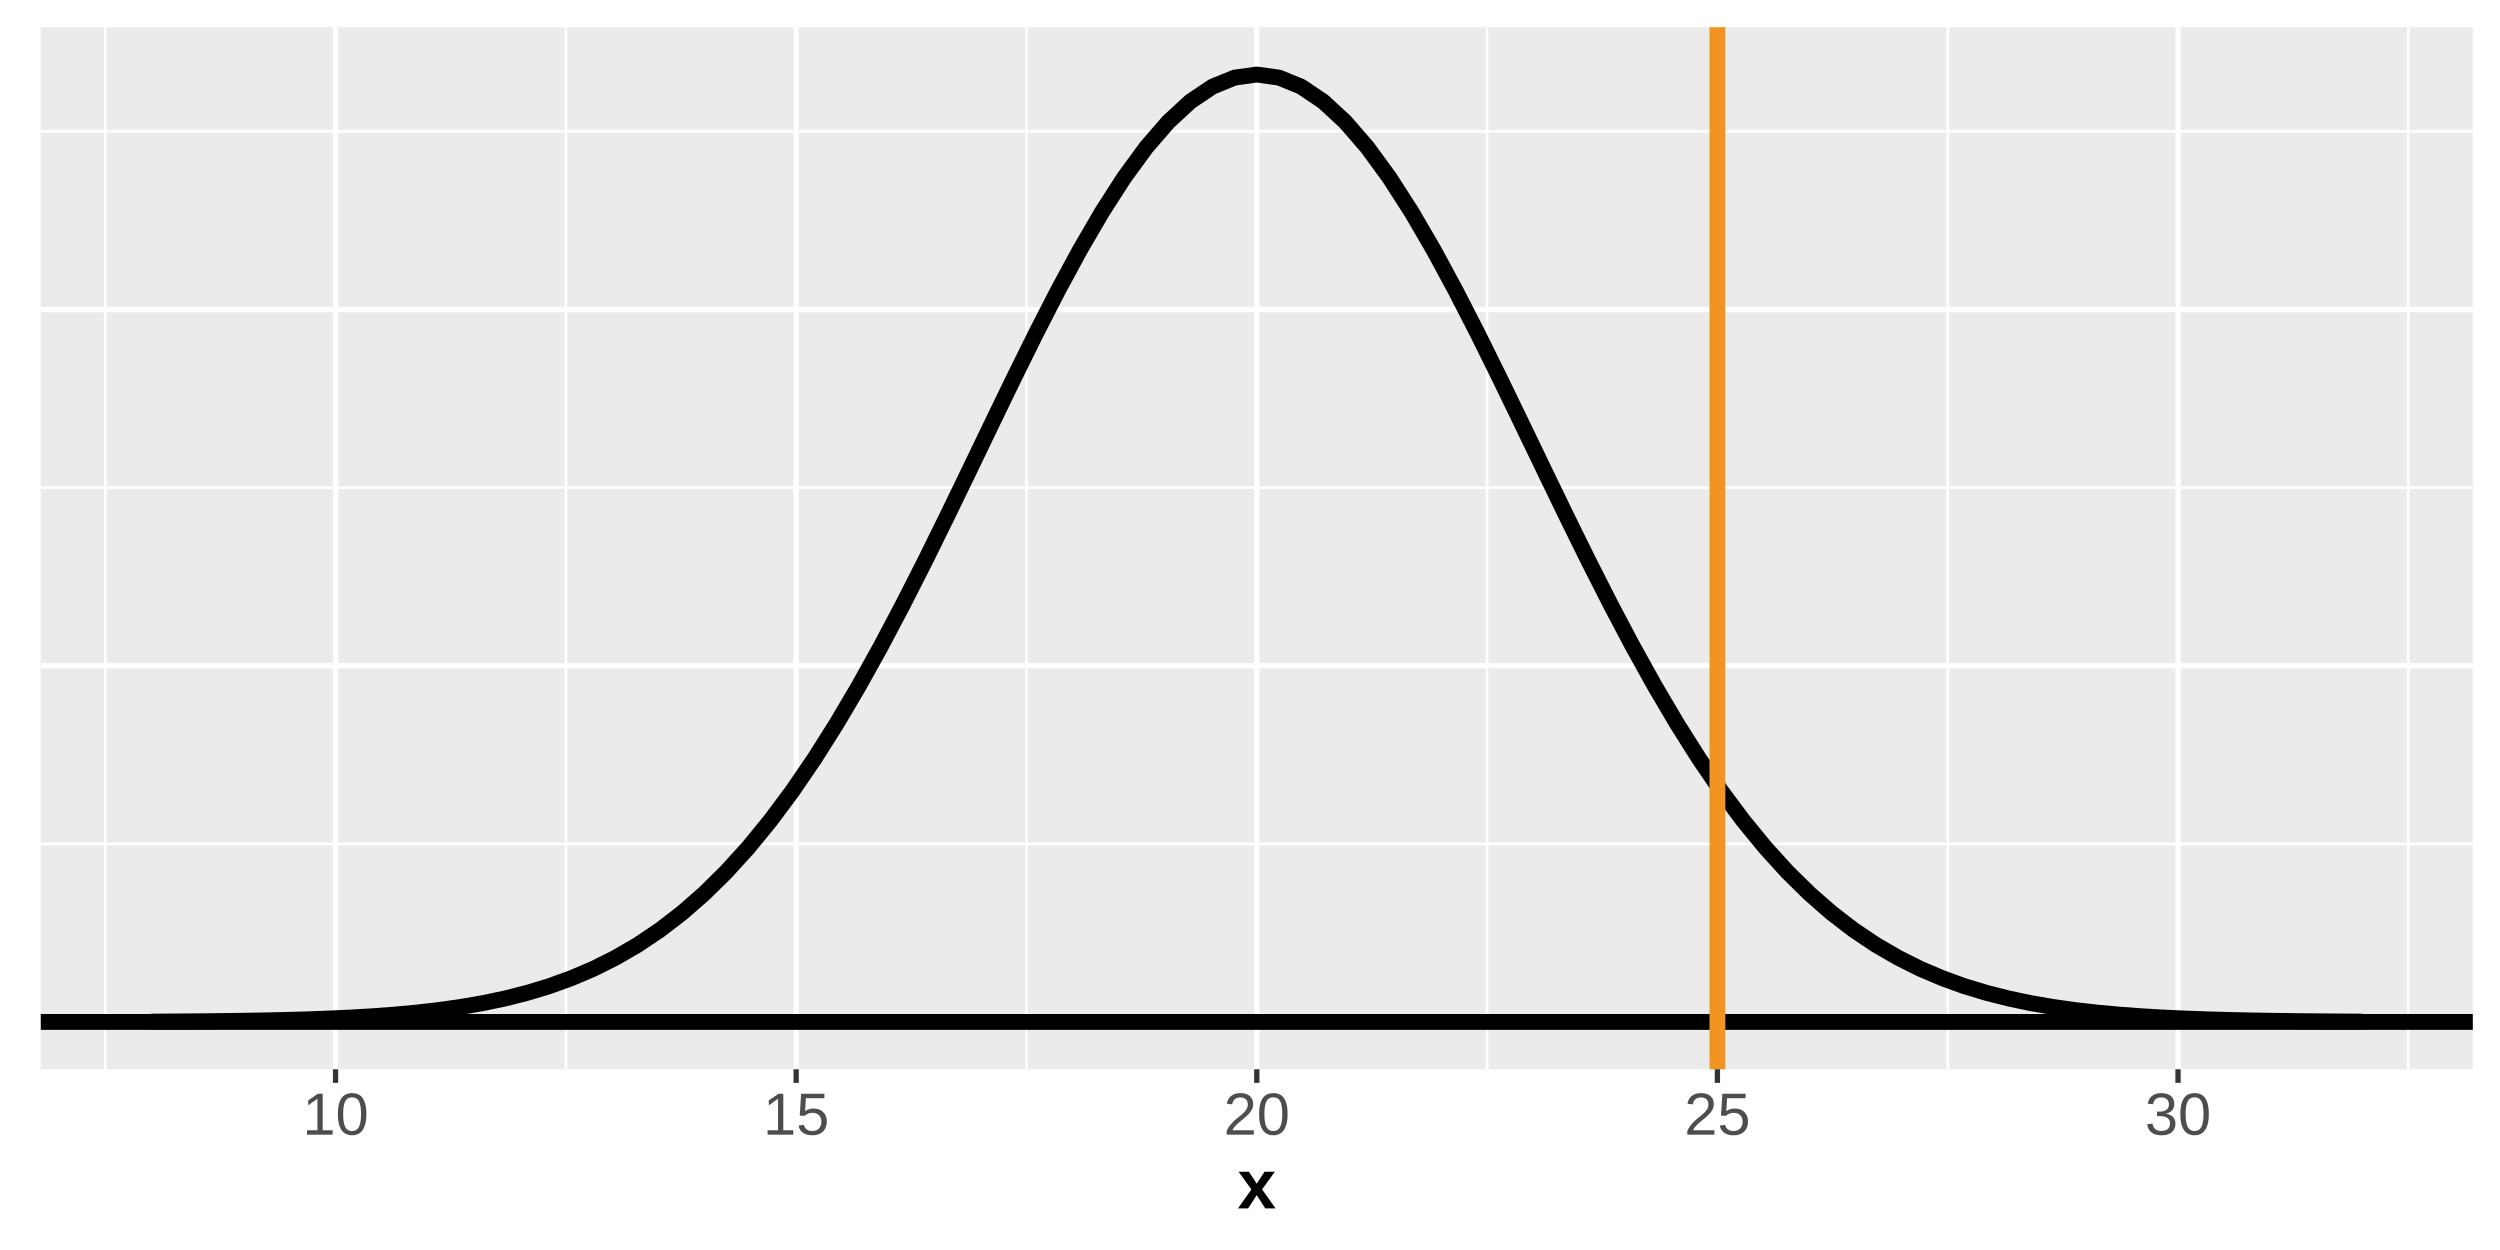 <?xml version="1.0" encoding="UTF-8"?>
<svg xmlns="http://www.w3.org/2000/svg" xmlns:xlink="http://www.w3.org/1999/xlink" width="504pt" height="252pt" viewBox="0 0 504 252" version="1.1">
<defs>
<clipPath id="clip1">
  <path d="M 8.219 5.48 L 498.52 5.48 L 498.52 215.566 L 8.219 215.566 Z M 8.219 5.48 "/>
</clipPath>
<clipPath id="clip2">
  <path d="M 8.219 169 L 498.52 169 L 498.52 171 L 8.219 171 Z M 8.219 169 "/>
</clipPath>
<clipPath id="clip3">
  <path d="M 8.219 98 L 498.52 98 L 498.52 99 L 8.219 99 Z M 8.219 98 "/>
</clipPath>
<clipPath id="clip4">
  <path d="M 8.219 26 L 498.52 26 L 498.52 27 L 8.219 27 Z M 8.219 26 "/>
</clipPath>
<clipPath id="clip5">
  <path d="M 20 5.48 L 22 5.48 L 22 215.566 L 20 215.566 Z M 20 5.48 "/>
</clipPath>
<clipPath id="clip6">
  <path d="M 113 5.48 L 115 5.48 L 115 215.566 L 113 215.566 Z M 113 5.48 "/>
</clipPath>
<clipPath id="clip7">
  <path d="M 206 5.48 L 208 5.48 L 208 215.566 L 206 215.566 Z M 206 5.48 "/>
</clipPath>
<clipPath id="clip8">
  <path d="M 299 5.48 L 301 5.48 L 301 215.566 L 299 215.566 Z M 299 5.48 "/>
</clipPath>
<clipPath id="clip9">
  <path d="M 392 5.48 L 393 5.48 L 393 215.566 L 392 215.566 Z M 392 5.48 "/>
</clipPath>
<clipPath id="clip10">
  <path d="M 485 5.48 L 486 5.48 L 486 215.566 L 485 215.566 Z M 485 5.48 "/>
</clipPath>
<clipPath id="clip11">
  <path d="M 8.219 205 L 498.52 205 L 498.52 207 L 8.219 207 Z M 8.219 205 "/>
</clipPath>
<clipPath id="clip12">
  <path d="M 8.219 133 L 498.52 133 L 498.52 135 L 8.219 135 Z M 8.219 133 "/>
</clipPath>
<clipPath id="clip13">
  <path d="M 8.219 61 L 498.52 61 L 498.52 63 L 8.219 63 Z M 8.219 61 "/>
</clipPath>
<clipPath id="clip14">
  <path d="M 67 5.48 L 69 5.48 L 69 215.566 L 67 215.566 Z M 67 5.48 "/>
</clipPath>
<clipPath id="clip15">
  <path d="M 159 5.48 L 162 5.48 L 162 215.566 L 159 215.566 Z M 159 5.48 "/>
</clipPath>
<clipPath id="clip16">
  <path d="M 252 5.48 L 254 5.48 L 254 215.566 L 252 215.566 Z M 252 5.48 "/>
</clipPath>
<clipPath id="clip17">
  <path d="M 345 5.48 L 347 5.48 L 347 215.566 L 345 215.566 Z M 345 5.48 "/>
</clipPath>
<clipPath id="clip18">
  <path d="M 438 5.48 L 440 5.48 L 440 215.566 L 438 215.566 Z M 438 5.48 "/>
</clipPath>
<clipPath id="clip19">
  <path d="M 8.219 204 L 498.52 204 L 498.52 208 L 8.219 208 Z M 8.219 204 "/>
</clipPath>
<clipPath id="clip20">
  <path d="M 344 5.48 L 348 5.48 L 348 215.566 L 344 215.566 Z M 344 5.48 "/>
</clipPath>
</defs>
<g id="surface379">
<rect x="0" y="0" width="504" height="252" style="fill:rgb(100%,100%,100%);fill-opacity:1;stroke:none;"/>
<rect x="0" y="0" width="504" height="252" style="fill:rgb(100%,100%,100%);fill-opacity:1;stroke:none;"/>
<path style="fill:none;stroke-width:1.067;stroke-linecap:round;stroke-linejoin:round;stroke:rgb(100%,100%,100%);stroke-opacity:1;stroke-miterlimit:10;" d="M 0 252 L 504 252 L 504 0 L 0 0 Z M 0 252 "/>
<g clip-path="url(#clip1)" clip-rule="nonzero">
<path style=" stroke:none;fill-rule:nonzero;fill:rgb(92.157%,92.157%,92.157%);fill-opacity:1;" d="M 8.219 215.566 L 498.52 215.566 L 498.52 5.48 L 8.219 5.48 Z M 8.219 215.566 "/>
</g>
<g clip-path="url(#clip2)" clip-rule="nonzero">
<path style="fill:none;stroke-width:0.533;stroke-linecap:butt;stroke-linejoin:round;stroke:rgb(100%,100%,100%);stroke-opacity:1;stroke-miterlimit:10;" d="M 8.219 170.113 L 498.52 170.113 "/>
</g>
<g clip-path="url(#clip3)" clip-rule="nonzero">
<path style="fill:none;stroke-width:0.533;stroke-linecap:butt;stroke-linejoin:round;stroke:rgb(100%,100%,100%);stroke-opacity:1;stroke-miterlimit:10;" d="M 8.219 98.301 L 498.52 98.301 "/>
</g>
<g clip-path="url(#clip4)" clip-rule="nonzero">
<path style="fill:none;stroke-width:0.533;stroke-linecap:butt;stroke-linejoin:round;stroke:rgb(100%,100%,100%);stroke-opacity:1;stroke-miterlimit:10;" d="M 8.219 26.492 L 498.52 26.492 "/>
</g>
<g clip-path="url(#clip5)" clip-rule="nonzero">
<path style="fill:none;stroke-width:0.533;stroke-linecap:butt;stroke-linejoin:round;stroke:rgb(100%,100%,100%);stroke-opacity:1;stroke-miterlimit:10;" d="M 21.219 215.566 L 21.219 5.48 "/>
</g>
<g clip-path="url(#clip6)" clip-rule="nonzero">
<path style="fill:none;stroke-width:0.533;stroke-linecap:butt;stroke-linejoin:round;stroke:rgb(100%,100%,100%);stroke-opacity:1;stroke-miterlimit:10;" d="M 114.078 215.566 L 114.078 5.48 "/>
</g>
<g clip-path="url(#clip7)" clip-rule="nonzero">
<path style="fill:none;stroke-width:0.533;stroke-linecap:butt;stroke-linejoin:round;stroke:rgb(100%,100%,100%);stroke-opacity:1;stroke-miterlimit:10;" d="M 206.941 215.566 L 206.941 5.48 "/>
</g>
<g clip-path="url(#clip8)" clip-rule="nonzero">
<path style="fill:none;stroke-width:0.533;stroke-linecap:butt;stroke-linejoin:round;stroke:rgb(100%,100%,100%);stroke-opacity:1;stroke-miterlimit:10;" d="M 299.801 215.566 L 299.801 5.48 "/>
</g>
<g clip-path="url(#clip9)" clip-rule="nonzero">
<path style="fill:none;stroke-width:0.533;stroke-linecap:butt;stroke-linejoin:round;stroke:rgb(100%,100%,100%);stroke-opacity:1;stroke-miterlimit:10;" d="M 392.66 215.566 L 392.66 5.48 "/>
</g>
<g clip-path="url(#clip10)" clip-rule="nonzero">
<path style="fill:none;stroke-width:0.533;stroke-linecap:butt;stroke-linejoin:round;stroke:rgb(100%,100%,100%);stroke-opacity:1;stroke-miterlimit:10;" d="M 485.52 215.566 L 485.52 5.48 "/>
</g>
<g clip-path="url(#clip11)" clip-rule="nonzero">
<path style="fill:none;stroke-width:1.067;stroke-linecap:butt;stroke-linejoin:round;stroke:rgb(100%,100%,100%);stroke-opacity:1;stroke-miterlimit:10;" d="M 8.219 206.016 L 498.52 206.016 "/>
</g>
<g clip-path="url(#clip12)" clip-rule="nonzero">
<path style="fill:none;stroke-width:1.067;stroke-linecap:butt;stroke-linejoin:round;stroke:rgb(100%,100%,100%);stroke-opacity:1;stroke-miterlimit:10;" d="M 8.219 134.207 L 498.52 134.207 "/>
</g>
<g clip-path="url(#clip13)" clip-rule="nonzero">
<path style="fill:none;stroke-width:1.067;stroke-linecap:butt;stroke-linejoin:round;stroke:rgb(100%,100%,100%);stroke-opacity:1;stroke-miterlimit:10;" d="M 8.219 62.395 L 498.52 62.395 "/>
</g>
<g clip-path="url(#clip14)" clip-rule="nonzero">
<path style="fill:none;stroke-width:1.067;stroke-linecap:butt;stroke-linejoin:round;stroke:rgb(100%,100%,100%);stroke-opacity:1;stroke-miterlimit:10;" d="M 67.648 215.566 L 67.648 5.48 "/>
</g>
<g clip-path="url(#clip15)" clip-rule="nonzero">
<path style="fill:none;stroke-width:1.067;stroke-linecap:butt;stroke-linejoin:round;stroke:rgb(100%,100%,100%);stroke-opacity:1;stroke-miterlimit:10;" d="M 160.508 215.566 L 160.508 5.48 "/>
</g>
<g clip-path="url(#clip16)" clip-rule="nonzero">
<path style="fill:none;stroke-width:1.067;stroke-linecap:butt;stroke-linejoin:round;stroke:rgb(100%,100%,100%);stroke-opacity:1;stroke-miterlimit:10;" d="M 253.371 215.566 L 253.371 5.48 "/>
</g>
<g clip-path="url(#clip17)" clip-rule="nonzero">
<path style="fill:none;stroke-width:1.067;stroke-linecap:butt;stroke-linejoin:round;stroke:rgb(100%,100%,100%);stroke-opacity:1;stroke-miterlimit:10;" d="M 346.23 215.566 L 346.23 5.48 "/>
</g>
<g clip-path="url(#clip18)" clip-rule="nonzero">
<path style="fill:none;stroke-width:1.067;stroke-linecap:butt;stroke-linejoin:round;stroke:rgb(100%,100%,100%);stroke-opacity:1;stroke-miterlimit:10;" d="M 439.09 215.566 L 439.09 5.48 "/>
</g>
<path style="fill:none;stroke-width:3.201;stroke-linecap:butt;stroke-linejoin:round;stroke:rgb(0%,0%,0%);stroke-opacity:1;stroke-miterlimit:10;" d="M 30.504 205.953 L 34.961 205.93 L 39.422 205.898 L 43.879 205.855 L 48.336 205.797 L 52.793 205.723 L 57.25 205.629 L 61.707 205.504 L 66.164 205.34 L 70.621 205.137 L 75.078 204.875 L 79.535 204.547 L 83.992 204.137 L 88.449 203.625 L 92.906 202.996 L 97.363 202.227 L 101.82 201.293 L 106.281 200.16 L 110.738 198.809 L 115.195 197.195 L 119.652 195.297 L 124.109 193.066 L 128.566 190.477 L 133.023 187.488 L 137.48 184.062 L 141.938 180.168 L 146.395 175.781 L 150.852 170.875 L 155.309 165.43 L 159.766 159.445 L 164.223 152.914 L 168.68 145.855 L 173.141 138.293 L 177.598 130.27 L 182.055 121.832 L 186.512 113.055 L 190.969 104.012 L 195.426 94.809 L 199.883 85.547 L 204.34 76.344 L 208.797 67.332 L 213.254 58.637 L 217.711 50.398 L 222.168 42.746 L 226.625 35.812 L 231.082 29.711 L 235.539 24.562 L 239.996 20.449 L 244.457 17.457 L 248.914 15.641 L 253.371 15.027 L 257.828 15.641 L 262.285 17.457 L 266.742 20.449 L 271.199 24.562 L 275.656 29.711 L 280.113 35.812 L 284.57 42.746 L 289.027 50.398 L 293.484 58.637 L 297.941 67.332 L 302.398 76.344 L 306.855 85.547 L 311.316 94.809 L 315.773 104.012 L 320.23 113.055 L 324.688 121.832 L 329.145 130.27 L 333.602 138.293 L 338.059 145.855 L 342.516 152.914 L 346.973 159.445 L 351.43 165.43 L 355.887 170.875 L 360.344 175.781 L 364.801 180.168 L 369.258 184.062 L 373.715 187.488 L 378.176 190.477 L 382.633 193.066 L 387.09 195.297 L 391.547 197.195 L 396.004 198.809 L 400.461 200.16 L 404.918 201.293 L 409.375 202.227 L 413.832 202.996 L 418.289 203.625 L 422.746 204.137 L 427.203 204.547 L 431.66 204.875 L 436.117 205.137 L 440.574 205.34 L 445.031 205.504 L 449.492 205.629 L 453.949 205.723 L 458.406 205.797 L 462.863 205.855 L 467.32 205.898 L 471.777 205.93 L 476.234 205.953 "/>
<g clip-path="url(#clip19)" clip-rule="nonzero">
<path style="fill:none;stroke-width:3.201;stroke-linecap:butt;stroke-linejoin:round;stroke:rgb(0%,0%,0%);stroke-opacity:1;stroke-miterlimit:10;" d="M 8.219 206.016 L 498.52 206.016 "/>
</g>
<g clip-path="url(#clip20)" clip-rule="nonzero">
<path style="fill:none;stroke-width:3.201;stroke-linecap:butt;stroke-linejoin:round;stroke:rgb(94.902%,58.039%,13.333%);stroke-opacity:1;stroke-miterlimit:10;" d="M 346.23 215.566 L 346.23 5.48 "/>
</g>
<path style="fill:none;stroke-width:1.067;stroke-linecap:butt;stroke-linejoin:round;stroke:rgb(20%,20%,20%);stroke-opacity:1;stroke-miterlimit:10;" d="M 67.648 218.305 L 67.648 215.566 "/>
<path style="fill:none;stroke-width:1.067;stroke-linecap:butt;stroke-linejoin:round;stroke:rgb(20%,20%,20%);stroke-opacity:1;stroke-miterlimit:10;" d="M 160.508 218.305 L 160.508 215.566 "/>
<path style="fill:none;stroke-width:1.067;stroke-linecap:butt;stroke-linejoin:round;stroke:rgb(20%,20%,20%);stroke-opacity:1;stroke-miterlimit:10;" d="M 253.371 218.305 L 253.371 215.566 "/>
<path style="fill:none;stroke-width:1.067;stroke-linecap:butt;stroke-linejoin:round;stroke:rgb(20%,20%,20%);stroke-opacity:1;stroke-miterlimit:10;" d="M 346.23 218.305 L 346.23 215.566 "/>
<path style="fill:none;stroke-width:1.067;stroke-linecap:butt;stroke-linejoin:round;stroke:rgb(20%,20%,20%);stroke-opacity:1;stroke-miterlimit:10;" d="M 439.09 218.305 L 439.09 215.566 "/>
<path style=" stroke:none;fill-rule:nonzero;fill:rgb(30.196%,30.196%,30.196%);fill-opacity:1;" d="M 61.891 228.754 L 61.891 227.855 L 63.992 227.855 L 63.992 221.504 L 62.129 222.836 L 62.129 221.84 L 64.082 220.496 L 65.055 220.496 L 65.055 227.855 L 67.062 227.855 L 67.062 228.754 Z M 61.891 228.754 "/>
<path style=" stroke:none;fill-rule:nonzero;fill:rgb(30.196%,30.196%,30.196%);fill-opacity:1;" d="M 73.855 224.621 L 73.852 224.855 L 73.844 225.082 L 73.836 225.301 L 73.816 225.516 L 73.797 225.719 L 73.773 225.914 L 73.742 226.105 L 73.707 226.285 L 73.668 226.461 L 73.625 226.625 L 73.578 226.785 L 73.531 226.938 L 73.477 227.086 L 73.422 227.227 L 73.359 227.359 L 73.297 227.488 L 73.23 227.609 L 73.16 227.727 L 73.086 227.836 L 73.012 227.938 L 72.934 228.035 L 72.852 228.129 L 72.68 228.293 L 72.59 228.367 L 72.402 228.5 L 72.199 228.609 L 72.098 228.652 L 71.992 228.695 L 71.773 228.766 L 71.664 228.793 L 71.551 228.816 L 71.438 228.836 L 71.324 228.852 L 71.207 228.863 L 70.973 228.871 L 70.852 228.867 L 70.734 228.863 L 70.617 228.852 L 70.504 228.836 L 70.391 228.816 L 70.277 228.793 L 70.168 228.766 L 70.059 228.73 L 69.953 228.695 L 69.742 228.609 L 69.547 228.5 L 69.359 228.367 L 69.27 228.293 L 69.098 228.129 L 69.016 228.035 L 68.938 227.938 L 68.863 227.836 L 68.793 227.727 L 68.723 227.613 L 68.66 227.492 L 68.598 227.363 L 68.539 227.23 L 68.484 227.09 L 68.43 226.945 L 68.336 226.633 L 68.293 226.465 L 68.258 226.293 L 68.227 226.109 L 68.195 225.918 L 68.172 225.723 L 68.152 225.52 L 68.137 225.305 L 68.129 225.086 L 68.121 224.859 L 68.117 224.621 L 68.121 224.379 L 68.129 224.141 L 68.137 223.914 L 68.152 223.695 L 68.172 223.484 L 68.195 223.281 L 68.227 223.086 L 68.258 222.902 L 68.293 222.727 L 68.336 222.559 L 68.383 222.398 L 68.43 222.246 L 68.484 222.098 L 68.539 221.957 L 68.598 221.824 L 68.66 221.695 L 68.727 221.574 L 68.797 221.461 L 68.867 221.355 L 68.945 221.254 L 69.023 221.16 L 69.105 221.07 L 69.188 220.988 L 69.277 220.91 L 69.367 220.84 L 69.461 220.773 L 69.555 220.715 L 69.652 220.664 L 69.754 220.617 L 69.859 220.574 L 69.965 220.535 L 70.184 220.473 L 70.297 220.445 L 70.523 220.406 L 70.645 220.391 L 70.762 220.383 L 70.883 220.375 L 71.125 220.375 L 71.242 220.383 L 71.355 220.391 L 71.469 220.406 L 71.578 220.426 L 71.691 220.445 L 71.797 220.473 L 71.906 220.504 L 72.012 220.535 L 72.113 220.574 L 72.219 220.617 L 72.316 220.664 L 72.414 220.715 L 72.512 220.773 L 72.602 220.84 L 72.691 220.91 L 72.777 220.988 L 72.863 221.07 L 72.945 221.16 L 73.023 221.254 L 73.098 221.355 L 73.172 221.461 L 73.238 221.574 L 73.305 221.695 L 73.367 221.824 L 73.426 221.957 L 73.484 222.098 L 73.535 222.246 L 73.586 222.398 L 73.633 222.559 L 73.676 222.727 L 73.711 222.902 L 73.746 223.086 L 73.773 223.281 L 73.801 223.484 L 73.82 223.695 L 73.836 223.914 L 73.848 224.141 L 73.852 224.379 Z M 72.781 224.621 L 72.781 224.43 L 72.777 224.242 L 72.773 224.062 L 72.766 223.887 L 72.754 223.723 L 72.742 223.562 L 72.727 223.406 L 72.707 223.262 L 72.688 223.121 L 72.664 222.988 L 72.641 222.859 L 72.613 222.734 L 72.586 222.617 L 72.555 222.508 L 72.52 222.398 L 72.484 222.297 L 72.406 222.109 L 72.363 222.023 L 72.32 221.945 L 72.273 221.867 L 72.223 221.797 L 72.172 221.73 L 72.121 221.668 L 72.066 221.609 L 72.008 221.559 L 71.949 221.512 L 71.887 221.465 L 71.824 221.43 L 71.758 221.395 L 71.691 221.363 L 71.551 221.309 L 71.48 221.289 L 71.406 221.27 L 71.25 221.246 L 71.172 221.238 L 71.09 221.23 L 70.918 221.23 L 70.832 221.238 L 70.75 221.246 L 70.668 221.258 L 70.59 221.27 L 70.434 221.309 L 70.363 221.336 L 70.289 221.363 L 70.223 221.395 L 70.156 221.43 L 70.09 221.469 L 70.027 221.512 L 69.969 221.562 L 69.852 221.672 L 69.797 221.734 L 69.695 221.875 L 69.648 221.949 L 69.602 222.031 L 69.562 222.117 L 69.52 222.207 L 69.484 222.305 L 69.445 222.406 L 69.414 222.512 L 69.383 222.625 L 69.352 222.742 L 69.328 222.863 L 69.301 222.992 L 69.262 223.266 L 69.242 223.414 L 69.227 223.566 L 69.215 223.727 L 69.203 223.891 L 69.195 224.066 L 69.191 224.246 L 69.188 224.43 L 69.184 224.621 L 69.188 224.809 L 69.191 224.992 L 69.195 225.164 L 69.203 225.336 L 69.215 225.496 L 69.227 225.652 L 69.242 225.805 L 69.262 225.949 L 69.281 226.09 L 69.301 226.223 L 69.328 226.352 L 69.355 226.473 L 69.387 226.59 L 69.418 226.703 L 69.453 226.809 L 69.488 226.91 L 69.527 227.008 L 69.566 227.102 L 69.609 227.188 L 69.652 227.27 L 69.703 227.348 L 69.75 227.418 L 69.805 227.488 L 69.855 227.551 L 69.969 227.664 L 70.031 227.715 L 70.094 227.762 L 70.156 227.801 L 70.223 227.84 L 70.289 227.871 L 70.359 227.902 L 70.43 227.926 L 70.504 227.949 L 70.578 227.969 L 70.734 227.992 L 70.816 228.004 L 70.898 228.008 L 71.066 228.008 L 71.148 228.004 L 71.305 227.98 L 71.379 227.969 L 71.453 227.949 L 71.527 227.926 L 71.598 227.902 L 71.664 227.871 L 71.734 227.84 L 71.801 227.801 L 71.863 227.762 L 71.926 227.715 L 71.984 227.664 L 72.043 227.609 L 72.098 227.551 L 72.148 227.488 L 72.25 227.348 L 72.297 227.27 L 72.344 227.188 L 72.387 227.102 L 72.426 227.008 L 72.465 226.91 L 72.504 226.809 L 72.539 226.703 L 72.57 226.59 L 72.602 226.473 L 72.629 226.352 L 72.652 226.223 L 72.68 226.09 L 72.699 225.949 L 72.719 225.805 L 72.734 225.652 L 72.75 225.496 L 72.762 225.336 L 72.777 224.992 L 72.781 224.809 Z M 72.781 224.621 "/>
<path style=" stroke:none;fill-rule:nonzero;fill:rgb(30.196%,30.196%,30.196%);fill-opacity:1;" d="M 154.75 228.754 L 154.75 227.855 L 156.852 227.855 L 156.852 221.504 L 154.988 222.836 L 154.988 221.84 L 156.941 220.496 L 157.914 220.496 L 157.914 227.855 L 159.922 227.855 L 159.922 228.754 Z M 154.75 228.754 "/>
<path style=" stroke:none;fill-rule:nonzero;fill:rgb(30.196%,30.196%,30.196%);fill-opacity:1;" d="M 166.68 226.062 L 166.68 226.188 L 166.672 226.309 L 166.664 226.426 L 166.633 226.66 L 166.613 226.77 L 166.586 226.883 L 166.559 226.992 L 166.527 227.098 L 166.492 227.199 L 166.453 227.301 L 166.41 227.402 L 166.363 227.496 L 166.312 227.59 L 166.203 227.77 L 166.141 227.855 L 166.074 227.938 L 166.008 228.016 L 165.859 228.164 L 165.781 228.234 L 165.699 228.297 L 165.609 228.359 L 165.52 228.418 L 165.426 228.477 L 165.23 228.578 L 165.125 228.621 L 165.016 228.664 L 164.906 228.703 L 164.789 228.738 L 164.672 228.77 L 164.551 228.797 L 164.426 228.82 L 164.168 228.852 L 164.031 228.863 L 163.75 228.871 L 163.621 228.871 L 163.496 228.863 L 163.375 228.855 L 163.258 228.848 L 163.141 228.832 L 163.027 228.816 L 162.918 228.797 L 162.812 228.773 L 162.711 228.746 L 162.613 228.719 L 162.52 228.688 L 162.426 228.652 L 162.34 228.617 L 162.168 228.539 L 162.09 228.496 L 162.012 228.449 L 161.938 228.402 L 161.867 228.355 L 161.797 228.301 L 161.672 228.191 L 161.609 228.133 L 161.555 228.074 L 161.5 228.012 L 161.445 227.945 L 161.398 227.883 L 161.352 227.816 L 161.266 227.676 L 161.227 227.602 L 161.191 227.531 L 161.129 227.383 L 161.074 227.227 L 161.027 227.07 L 160.988 226.906 L 162.055 226.785 L 162.102 226.926 L 162.117 226.969 L 162.133 227.016 L 162.152 227.062 L 162.172 227.105 L 162.195 227.152 L 162.215 227.195 L 162.238 227.242 L 162.262 227.285 L 162.289 227.328 L 162.316 227.367 L 162.344 227.41 L 162.375 227.449 L 162.41 227.488 L 162.441 227.523 L 162.477 227.562 L 162.555 227.633 L 162.598 227.668 L 162.641 227.699 L 162.734 227.762 L 162.781 227.789 L 162.832 227.816 L 162.887 227.84 L 162.938 227.863 L 162.996 227.887 L 163.051 227.91 L 163.113 227.93 L 163.176 227.945 L 163.242 227.961 L 163.383 227.984 L 163.531 228 L 163.609 228.004 L 163.691 228.008 L 163.855 228.008 L 164.012 228 L 164.09 227.988 L 164.164 227.98 L 164.238 227.965 L 164.309 227.949 L 164.383 227.93 L 164.449 227.91 L 164.516 227.887 L 164.582 227.859 L 164.648 227.828 L 164.711 227.797 L 164.77 227.766 L 164.828 227.727 L 164.938 227.648 L 164.988 227.605 L 165.039 227.559 L 165.086 227.512 L 165.133 227.461 L 165.176 227.41 L 165.219 227.355 L 165.262 227.297 L 165.297 227.238 L 165.336 227.176 L 165.367 227.113 L 165.398 227.047 L 165.43 226.977 L 165.453 226.906 L 165.48 226.836 L 165.5 226.762 L 165.539 226.605 L 165.562 226.441 L 165.574 226.355 L 165.578 226.27 L 165.582 226.18 L 165.582 226.012 L 165.574 225.863 L 165.562 225.793 L 165.555 225.723 L 165.539 225.652 L 165.523 225.586 L 165.484 225.453 L 165.461 225.391 L 165.406 225.266 L 165.379 225.207 L 165.344 225.148 L 165.312 225.09 L 165.273 225.039 L 165.238 224.984 L 165.195 224.934 L 165.109 224.84 L 165.062 224.793 L 165.016 224.75 L 164.961 224.707 L 164.91 224.668 L 164.855 224.633 L 164.738 224.562 L 164.676 224.531 L 164.613 224.504 L 164.547 224.477 L 164.48 224.453 L 164.41 224.43 L 164.34 224.41 L 164.27 224.395 L 164.195 224.379 L 164.121 224.367 L 164.043 224.359 L 163.961 224.352 L 163.879 224.348 L 163.691 224.348 L 163.641 224.352 L 163.594 224.355 L 163.543 224.359 L 163.496 224.363 L 163.309 224.395 L 163.266 224.402 L 163.094 224.449 L 163.055 224.465 L 163.012 224.477 L 162.855 224.539 L 162.82 224.559 L 162.785 224.574 L 162.645 224.652 L 162.613 224.672 L 162.582 224.695 L 162.547 224.715 L 162.52 224.738 L 162.488 224.758 L 162.461 224.781 L 162.43 224.801 L 162.402 224.824 L 162.371 224.848 L 162.316 224.895 L 162.289 224.914 L 162.262 224.938 L 161.23 224.938 L 161.504 220.496 L 166.199 220.496 L 166.199 221.395 L 162.465 221.395 L 162.309 224.012 L 162.367 223.969 L 162.426 223.93 L 162.488 223.891 L 162.555 223.852 L 162.625 223.812 L 162.695 223.777 L 162.77 223.742 L 162.848 223.707 L 163.012 223.645 L 163.098 223.613 L 163.188 223.586 L 163.277 223.562 L 163.375 223.543 L 163.473 223.527 L 163.574 223.512 L 163.68 223.5 L 163.789 223.492 L 163.898 223.488 L 164.012 223.484 L 164.137 223.488 L 164.254 223.492 L 164.371 223.504 L 164.484 223.516 L 164.598 223.531 L 164.816 223.578 L 164.918 223.605 L 165.02 223.637 L 165.121 223.672 L 165.219 223.711 L 165.312 223.754 L 165.492 223.848 L 165.578 223.902 L 165.66 223.957 L 165.738 224.012 L 165.816 224.074 L 165.957 224.207 L 166.027 224.277 L 166.09 224.348 L 166.152 224.422 L 166.211 224.5 L 166.266 224.582 L 166.316 224.664 L 166.367 224.75 L 166.41 224.836 L 166.453 224.926 L 166.492 225.02 L 166.527 225.117 L 166.559 225.215 L 166.586 225.312 L 166.613 225.414 L 166.633 225.52 L 166.664 225.73 L 166.672 225.84 L 166.68 225.953 Z M 166.68 226.062 "/>
<path style=" stroke:none;fill-rule:nonzero;fill:rgb(30.196%,30.196%,30.196%);fill-opacity:1;" d="M 247.301 228.754 L 247.301 228.008 L 247.359 227.875 L 247.426 227.742 L 247.492 227.613 L 247.559 227.488 L 247.629 227.363 L 247.703 227.246 L 247.781 227.129 L 247.859 227.016 L 247.941 226.91 L 248.027 226.801 L 248.113 226.699 L 248.203 226.594 L 248.289 226.496 L 248.469 226.301 L 248.652 226.117 L 248.84 225.938 L 248.934 225.852 L 249.027 225.77 L 249.125 225.684 L 249.312 225.52 L 249.594 225.285 L 249.688 225.211 L 249.777 225.137 L 249.965 224.988 L 250.055 224.918 L 250.145 224.844 L 250.23 224.77 L 250.316 224.699 L 250.402 224.625 L 250.48 224.555 L 250.562 224.48 L 250.641 224.406 L 250.715 224.336 L 250.789 224.262 L 250.859 224.188 L 250.992 224.039 L 251.055 223.965 L 251.113 223.887 L 251.223 223.73 L 251.273 223.652 L 251.32 223.574 L 251.363 223.492 L 251.402 223.41 L 251.438 223.324 L 251.469 223.238 L 251.496 223.148 L 251.516 223.059 L 251.531 222.965 L 251.543 222.867 L 251.551 222.77 L 251.555 222.672 L 251.551 222.602 L 251.551 222.535 L 251.535 222.402 L 251.527 222.344 L 251.516 222.281 L 251.484 222.164 L 251.469 222.109 L 251.449 222.055 L 251.402 221.953 L 251.375 221.902 L 251.32 221.809 L 251.289 221.766 L 251.219 221.68 L 251.184 221.641 L 251.145 221.605 L 251.059 221.535 L 251.016 221.504 L 250.973 221.477 L 250.922 221.445 L 250.875 221.422 L 250.773 221.375 L 250.664 221.336 L 250.605 221.316 L 250.551 221.301 L 250.434 221.277 L 250.371 221.266 L 250.246 221.25 L 250.113 221.242 L 249.984 221.242 L 249.859 221.25 L 249.801 221.254 L 249.738 221.266 L 249.68 221.273 L 249.562 221.297 L 249.508 221.312 L 249.449 221.328 L 249.395 221.348 L 249.344 221.367 L 249.289 221.391 L 249.238 221.414 L 249.188 221.441 L 249.141 221.465 L 249 221.559 L 248.914 221.629 L 248.797 221.746 L 248.762 221.793 L 248.727 221.836 L 248.691 221.883 L 248.66 221.93 L 248.629 221.98 L 248.602 222.031 L 248.574 222.086 L 248.527 222.195 L 248.488 222.312 L 248.457 222.438 L 248.445 222.5 L 248.434 222.566 L 248.426 222.637 L 247.348 222.535 L 247.359 222.449 L 247.375 222.359 L 247.391 222.273 L 247.41 222.188 L 247.434 222.105 L 247.461 222.02 L 247.488 221.938 L 247.52 221.859 L 247.555 221.777 L 247.633 221.621 L 247.676 221.547 L 247.723 221.473 L 247.77 221.402 L 247.879 221.262 L 247.934 221.199 L 247.996 221.133 L 248.059 221.074 L 248.125 221.012 L 248.195 220.953 L 248.266 220.898 L 248.34 220.844 L 248.418 220.793 L 248.582 220.699 L 248.668 220.656 L 248.754 220.617 L 248.848 220.578 L 248.941 220.543 L 249.039 220.512 L 249.137 220.484 L 249.242 220.457 L 249.348 220.438 L 249.457 220.418 L 249.57 220.402 L 249.684 220.391 L 249.801 220.383 L 249.922 220.375 L 250.168 220.375 L 250.289 220.379 L 250.406 220.387 L 250.52 220.398 L 250.629 220.41 L 250.738 220.426 L 250.844 220.445 L 251.047 220.492 L 251.145 220.52 L 251.238 220.551 L 251.418 220.621 L 251.504 220.66 L 251.586 220.703 L 251.664 220.746 L 251.742 220.797 L 251.816 220.844 L 251.883 220.898 L 251.953 220.953 L 252.016 221.012 L 252.078 221.074 L 252.195 221.207 L 252.297 221.348 L 252.344 221.422 L 252.387 221.5 L 252.426 221.582 L 252.461 221.664 L 252.496 221.75 L 252.523 221.836 L 252.551 221.93 L 252.574 222.023 L 252.594 222.117 L 252.609 222.215 L 252.621 222.316 L 252.637 222.527 L 252.637 222.719 L 252.633 222.801 L 252.625 222.883 L 252.613 222.961 L 252.598 223.043 L 252.582 223.121 L 252.562 223.199 L 252.539 223.277 L 252.516 223.352 L 252.484 223.426 L 252.453 223.504 L 252.422 223.574 L 252.352 223.723 L 252.312 223.793 L 252.184 224.004 L 252.137 224.074 L 252.086 224.141 L 252.035 224.211 L 251.984 224.277 L 251.82 224.477 L 251.762 224.543 L 251.703 224.605 L 251.641 224.672 L 251.578 224.734 L 251.512 224.797 L 251.445 224.863 L 251.246 225.051 L 251.176 225.113 L 251.109 225.176 L 251.039 225.234 L 250.898 225.359 L 250.828 225.418 L 250.754 225.48 L 250.613 225.598 L 250.539 225.66 L 250.469 225.719 L 250.395 225.777 L 250.324 225.836 L 250.25 225.898 L 250.18 225.957 L 250.105 226.016 L 250.035 226.074 L 249.961 226.133 L 249.891 226.195 L 249.82 226.254 L 249.754 226.312 L 249.684 226.371 L 249.551 226.488 L 249.484 226.551 L 249.359 226.668 L 249.238 226.789 L 249.18 226.852 L 249.121 226.91 L 249.062 226.973 L 249.008 227.031 L 248.957 227.094 L 248.902 227.156 L 248.852 227.219 L 248.805 227.281 L 248.758 227.34 L 248.711 227.402 L 248.668 227.465 L 248.629 227.531 L 248.59 227.594 L 248.555 227.66 L 248.52 227.723 L 248.488 227.789 L 248.461 227.855 L 252.766 227.855 L 252.766 228.754 Z M 247.301 228.754 "/>
<path style=" stroke:none;fill-rule:nonzero;fill:rgb(30.196%,30.196%,30.196%);fill-opacity:1;" d="M 259.574 224.621 L 259.574 224.855 L 259.566 225.082 L 259.555 225.301 L 259.539 225.516 L 259.52 225.719 L 259.492 225.914 L 259.465 226.105 L 259.43 226.285 L 259.391 226.461 L 259.348 226.625 L 259.301 226.785 L 259.25 226.938 L 259.199 227.086 L 259.141 227.227 L 259.082 227.359 L 259.02 227.488 L 258.953 227.609 L 258.883 227.727 L 258.809 227.836 L 258.73 227.938 L 258.652 228.035 L 258.57 228.129 L 258.488 228.211 L 258.398 228.293 L 258.309 228.367 L 258.121 228.5 L 258.023 228.555 L 257.922 228.609 L 257.711 228.695 L 257.602 228.73 L 257.496 228.766 L 257.383 228.793 L 257.273 228.816 L 257.16 228.836 L 257.043 228.852 L 256.93 228.863 L 256.812 228.867 L 256.691 228.871 L 256.57 228.867 L 256.453 228.863 L 256.336 228.852 L 256.223 228.836 L 256.109 228.816 L 255.996 228.793 L 255.887 228.766 L 255.777 228.73 L 255.672 228.695 L 255.566 228.652 L 255.465 228.609 L 255.363 228.555 L 255.266 228.5 L 255.078 228.367 L 254.988 228.293 L 254.902 228.211 L 254.82 228.129 L 254.738 228.035 L 254.66 227.938 L 254.586 227.836 L 254.512 227.727 L 254.445 227.613 L 254.379 227.492 L 254.316 227.363 L 254.258 227.23 L 254.203 227.09 L 254.152 226.945 L 254.102 226.789 L 254.055 226.633 L 254.016 226.465 L 253.977 226.293 L 253.945 226.109 L 253.918 225.918 L 253.895 225.723 L 253.875 225.52 L 253.859 225.305 L 253.848 225.086 L 253.84 224.859 L 253.84 224.379 L 253.848 224.141 L 253.859 223.914 L 253.875 223.695 L 253.895 223.484 L 253.918 223.281 L 253.945 223.086 L 253.977 222.902 L 254.016 222.727 L 254.055 222.559 L 254.102 222.398 L 254.152 222.246 L 254.203 222.098 L 254.262 221.957 L 254.32 221.824 L 254.383 221.695 L 254.449 221.574 L 254.516 221.461 L 254.59 221.355 L 254.664 221.254 L 254.742 221.16 L 254.824 221.07 L 254.91 220.988 L 254.996 220.91 L 255.086 220.84 L 255.18 220.773 L 255.273 220.715 L 255.375 220.664 L 255.477 220.617 L 255.578 220.574 L 255.684 220.535 L 255.902 220.473 L 256.016 220.445 L 256.129 220.426 L 256.246 220.406 L 256.363 220.391 L 256.605 220.375 L 256.844 220.375 L 256.961 220.383 L 257.074 220.391 L 257.188 220.406 L 257.301 220.426 L 257.41 220.445 L 257.52 220.473 L 257.73 220.535 L 257.836 220.574 L 257.938 220.617 L 258.039 220.664 L 258.137 220.715 L 258.23 220.773 L 258.324 220.84 L 258.41 220.91 L 258.5 220.988 L 258.582 221.07 L 258.664 221.16 L 258.742 221.254 L 258.82 221.355 L 258.891 221.461 L 258.961 221.574 L 259.027 221.695 L 259.09 221.824 L 259.148 221.957 L 259.203 222.098 L 259.258 222.246 L 259.305 222.398 L 259.352 222.559 L 259.395 222.727 L 259.434 222.902 L 259.465 223.086 L 259.496 223.281 L 259.52 223.484 L 259.539 223.695 L 259.555 223.914 L 259.566 224.141 L 259.574 224.379 Z M 258.504 224.621 L 258.5 224.43 L 258.496 224.242 L 258.492 224.062 L 258.484 223.887 L 258.473 223.723 L 258.461 223.562 L 258.445 223.406 L 258.426 223.262 L 258.406 223.121 L 258.387 222.988 L 258.359 222.859 L 258.336 222.734 L 258.305 222.617 L 258.242 222.398 L 258.203 222.297 L 258.168 222.203 L 258.125 222.109 L 258.086 222.023 L 257.992 221.867 L 257.945 221.797 L 257.895 221.73 L 257.84 221.668 L 257.785 221.609 L 257.727 221.559 L 257.668 221.512 L 257.605 221.465 L 257.543 221.43 L 257.477 221.395 L 257.41 221.363 L 257.344 221.336 L 257.273 221.309 L 257.125 221.27 L 257.051 221.258 L 256.973 221.246 L 256.891 221.238 L 256.812 221.23 L 256.641 221.23 L 256.469 221.246 L 256.387 221.258 L 256.309 221.27 L 256.23 221.289 L 256.156 221.309 L 256.082 221.336 L 256.012 221.363 L 255.941 221.395 L 255.875 221.43 L 255.809 221.469 L 255.746 221.512 L 255.688 221.562 L 255.629 221.617 L 255.574 221.672 L 255.52 221.734 L 255.465 221.805 L 255.414 221.875 L 255.367 221.949 L 255.324 222.031 L 255.281 222.117 L 255.242 222.207 L 255.203 222.305 L 255.168 222.406 L 255.133 222.512 L 255.102 222.625 L 255.074 222.742 L 255.047 222.863 L 255.023 222.992 L 255 223.129 L 254.98 223.266 L 254.961 223.414 L 254.945 223.566 L 254.934 223.727 L 254.922 223.891 L 254.914 224.066 L 254.91 224.246 L 254.906 224.43 L 254.906 224.809 L 254.91 224.992 L 254.914 225.164 L 254.922 225.336 L 254.934 225.496 L 254.945 225.652 L 254.961 225.805 L 254.98 225.949 L 255 226.09 L 255.023 226.223 L 255.047 226.352 L 255.074 226.473 L 255.105 226.59 L 255.137 226.703 L 255.172 226.809 L 255.207 226.91 L 255.246 227.008 L 255.285 227.102 L 255.328 227.188 L 255.375 227.27 L 255.422 227.348 L 255.523 227.488 L 255.578 227.551 L 255.633 227.609 L 255.691 227.664 L 255.75 227.715 L 255.812 227.762 L 255.875 227.801 L 255.941 227.84 L 256.012 227.871 L 256.078 227.902 L 256.152 227.926 L 256.223 227.949 L 256.301 227.969 L 256.375 227.98 L 256.457 227.992 L 256.535 228.004 L 256.621 228.008 L 256.785 228.008 L 256.867 228.004 L 257.023 227.98 L 257.098 227.969 L 257.172 227.949 L 257.246 227.926 L 257.316 227.902 L 257.387 227.871 L 257.453 227.84 L 257.52 227.801 L 257.582 227.762 L 257.645 227.715 L 257.703 227.664 L 257.762 227.609 L 257.816 227.551 L 257.871 227.488 L 257.922 227.418 L 257.969 227.348 L 258.016 227.27 L 258.062 227.188 L 258.105 227.102 L 258.148 227.008 L 258.188 226.91 L 258.223 226.809 L 258.258 226.703 L 258.289 226.59 L 258.32 226.473 L 258.348 226.352 L 258.375 226.223 L 258.398 226.09 L 258.422 225.949 L 258.441 225.805 L 258.457 225.652 L 258.469 225.496 L 258.48 225.336 L 258.492 225.164 L 258.496 224.992 L 258.5 224.809 Z M 258.504 224.621 "/>
<path style=" stroke:none;fill-rule:nonzero;fill:rgb(30.196%,30.196%,30.196%);fill-opacity:1;" d="M 340.16 228.754 L 340.16 228.008 L 340.285 227.742 L 340.352 227.613 L 340.418 227.488 L 340.492 227.363 L 340.641 227.129 L 340.719 227.016 L 340.801 226.91 L 340.887 226.801 L 340.973 226.699 L 341.062 226.594 L 341.148 226.496 L 341.328 226.301 L 341.512 226.117 L 341.699 225.938 L 341.793 225.852 L 341.891 225.77 L 341.984 225.684 L 342.172 225.52 L 342.453 225.285 L 342.641 225.137 L 342.73 225.062 L 342.824 224.988 L 342.914 224.918 L 343.094 224.77 L 343.176 224.699 L 343.262 224.625 L 343.344 224.555 L 343.5 224.406 L 343.574 224.336 L 343.648 224.262 L 343.789 224.113 L 343.914 223.965 L 343.973 223.887 L 344.082 223.73 L 344.133 223.652 L 344.18 223.574 L 344.223 223.492 L 344.262 223.41 L 344.297 223.324 L 344.328 223.238 L 344.355 223.148 L 344.375 223.059 L 344.391 222.965 L 344.402 222.867 L 344.41 222.77 L 344.414 222.672 L 344.414 222.602 L 344.41 222.535 L 344.402 222.469 L 344.398 222.402 L 344.387 222.344 L 344.375 222.281 L 344.363 222.223 L 344.348 222.164 L 344.309 222.055 L 344.238 221.902 L 344.207 221.855 L 344.18 221.809 L 344.148 221.766 L 344.078 221.68 L 344.043 221.641 L 344.004 221.605 L 343.961 221.57 L 343.922 221.535 L 343.875 221.504 L 343.832 221.477 L 343.785 221.445 L 343.633 221.375 L 343.469 221.316 L 343.41 221.301 L 343.293 221.277 L 343.23 221.266 L 343.105 221.25 L 343.043 221.246 L 342.977 221.242 L 342.844 221.242 L 342.781 221.246 L 342.723 221.25 L 342.66 221.254 L 342.602 221.266 L 342.539 221.273 L 342.48 221.285 L 342.426 221.297 L 342.309 221.328 L 342.254 221.348 L 342.203 221.367 L 342.148 221.391 L 342.098 221.414 L 342.051 221.441 L 342 221.465 L 341.906 221.527 L 341.863 221.559 L 341.816 221.594 L 341.773 221.629 L 341.656 221.746 L 341.621 221.793 L 341.586 221.836 L 341.551 221.883 L 341.52 221.93 L 341.488 221.98 L 341.461 222.031 L 341.434 222.086 L 341.387 222.195 L 341.348 222.312 L 341.316 222.438 L 341.305 222.5 L 341.293 222.566 L 341.285 222.637 L 340.207 222.535 L 340.219 222.449 L 340.234 222.359 L 340.25 222.273 L 340.27 222.188 L 340.293 222.105 L 340.32 222.02 L 340.348 221.938 L 340.383 221.859 L 340.414 221.777 L 340.492 221.621 L 340.535 221.547 L 340.582 221.473 L 340.629 221.402 L 340.738 221.262 L 340.797 221.199 L 340.855 221.133 L 340.918 221.074 L 340.984 221.012 L 341.055 220.953 L 341.203 220.844 L 341.277 220.793 L 341.441 220.699 L 341.527 220.656 L 341.707 220.578 L 341.801 220.543 L 341.898 220.512 L 342.102 220.457 L 342.207 220.438 L 342.316 220.418 L 342.43 220.402 L 342.543 220.391 L 342.785 220.375 L 343.031 220.375 L 343.148 220.379 L 343.266 220.387 L 343.379 220.398 L 343.488 220.41 L 343.598 220.426 L 343.703 220.445 L 343.906 220.492 L 344.004 220.52 L 344.098 220.551 L 344.191 220.586 L 344.277 220.621 L 344.363 220.66 L 344.445 220.703 L 344.523 220.746 L 344.602 220.797 L 344.676 220.844 L 344.746 220.898 L 344.812 220.953 L 344.879 221.012 L 344.938 221.074 L 345 221.141 L 345.055 221.207 L 345.156 221.348 L 345.203 221.422 L 345.246 221.5 L 345.285 221.582 L 345.32 221.664 L 345.355 221.75 L 345.387 221.836 L 345.434 222.023 L 345.453 222.117 L 345.469 222.215 L 345.48 222.316 L 345.492 222.422 L 345.496 222.527 L 345.496 222.719 L 345.492 222.801 L 345.484 222.883 L 345.473 222.961 L 345.461 223.043 L 345.422 223.199 L 345.398 223.277 L 345.375 223.352 L 345.344 223.426 L 345.316 223.504 L 345.281 223.574 L 345.211 223.723 L 345.133 223.863 L 345.09 223.934 L 344.996 224.074 L 344.945 224.141 L 344.898 224.211 L 344.844 224.277 L 344.793 224.344 L 344.738 224.41 L 344.621 224.543 L 344.562 224.605 L 344.5 224.672 L 344.438 224.734 L 344.371 224.797 L 344.305 224.863 L 344.105 225.051 L 344.035 225.113 L 343.969 225.176 L 343.898 225.234 L 343.758 225.359 L 343.688 225.418 L 343.617 225.48 L 343.543 225.539 L 343.473 225.598 L 343.398 225.66 L 343.258 225.777 L 343.184 225.836 L 343.113 225.898 L 342.965 226.016 L 342.824 226.133 L 342.754 226.195 L 342.613 226.312 L 342.547 226.371 L 342.477 226.43 L 342.41 226.488 L 342.344 226.551 L 342.219 226.668 L 342.098 226.789 L 342.039 226.852 L 341.98 226.91 L 341.926 226.973 L 341.871 227.031 L 341.762 227.156 L 341.711 227.219 L 341.664 227.281 L 341.617 227.34 L 341.57 227.402 L 341.527 227.465 L 341.488 227.531 L 341.449 227.594 L 341.414 227.66 L 341.379 227.723 L 341.348 227.789 L 341.32 227.855 L 345.625 227.855 L 345.625 228.754 Z M 340.16 228.754 "/>
<path style=" stroke:none;fill-rule:nonzero;fill:rgb(30.196%,30.196%,30.196%);fill-opacity:1;" d="M 352.398 226.062 L 352.398 226.188 L 352.391 226.309 L 352.383 226.426 L 352.371 226.543 L 352.352 226.66 L 352.332 226.77 L 352.309 226.883 L 352.281 226.992 L 352.246 227.098 L 352.211 227.199 L 352.172 227.301 L 352.129 227.402 L 352.035 227.59 L 351.98 227.68 L 351.922 227.77 L 351.859 227.855 L 351.797 227.938 L 351.727 228.016 L 351.656 228.09 L 351.582 228.164 L 351.5 228.234 L 351.418 228.297 L 351.332 228.359 L 351.242 228.418 L 351.148 228.477 L 351.051 228.527 L 350.949 228.578 L 350.844 228.621 L 350.734 228.664 L 350.625 228.703 L 350.512 228.738 L 350.395 228.77 L 350.273 228.797 L 350.148 228.82 L 350.02 228.836 L 349.887 228.852 L 349.75 228.863 L 349.613 228.867 L 349.469 228.871 L 349.34 228.871 L 349.215 228.863 L 349.094 228.855 L 348.977 228.848 L 348.859 228.832 L 348.75 228.816 L 348.641 228.797 L 348.535 228.773 L 348.332 228.719 L 348.238 228.688 L 348.059 228.617 L 347.973 228.578 L 347.891 228.539 L 347.809 228.496 L 347.586 228.355 L 347.453 228.246 L 347.391 228.191 L 347.273 228.074 L 347.219 228.012 L 347.168 227.945 L 347.117 227.883 L 347.07 227.816 L 346.984 227.676 L 346.949 227.602 L 346.914 227.531 L 346.879 227.457 L 346.848 227.383 L 346.793 227.227 L 346.746 227.07 L 346.727 226.988 L 346.711 226.906 L 347.777 226.785 L 347.789 226.832 L 347.82 226.926 L 347.836 226.969 L 347.875 227.062 L 347.895 227.105 L 347.914 227.152 L 347.938 227.195 L 347.957 227.242 L 347.984 227.285 L 348.008 227.328 L 348.035 227.367 L 348.066 227.41 L 348.129 227.488 L 348.164 227.523 L 348.199 227.562 L 348.234 227.598 L 348.273 227.633 L 348.316 227.668 L 348.359 227.699 L 348.453 227.762 L 348.5 227.789 L 348.551 227.816 L 348.715 227.887 L 348.773 227.91 L 348.832 227.93 L 348.965 227.961 L 349.031 227.973 L 349.102 227.984 L 349.25 228 L 349.328 228.004 L 349.41 228.008 L 349.574 228.008 L 349.656 228.004 L 349.734 228 L 349.809 227.988 L 349.883 227.98 L 350.031 227.949 L 350.172 227.91 L 350.238 227.887 L 350.305 227.859 L 350.43 227.797 L 350.488 227.766 L 350.547 227.727 L 350.656 227.648 L 350.707 227.605 L 350.758 227.559 L 350.805 227.512 L 350.898 227.41 L 350.941 227.355 L 351.02 227.238 L 351.09 227.113 L 351.121 227.047 L 351.176 226.906 L 351.199 226.836 L 351.223 226.762 L 351.242 226.684 L 351.258 226.605 L 351.273 226.523 L 351.285 226.441 L 351.301 226.27 L 351.305 226.18 L 351.305 226.012 L 351.301 225.938 L 351.293 225.863 L 351.285 225.793 L 351.262 225.652 L 351.242 225.586 L 351.227 225.52 L 351.203 225.453 L 351.156 225.328 L 351.129 225.266 L 351.066 225.148 L 351.031 225.09 L 350.996 225.039 L 350.957 224.984 L 350.918 224.934 L 350.875 224.887 L 350.781 224.793 L 350.734 224.75 L 350.684 224.707 L 350.629 224.668 L 350.574 224.633 L 350.457 224.562 L 350.395 224.531 L 350.332 224.504 L 350.266 224.477 L 350.133 224.43 L 350.062 224.41 L 349.914 224.379 L 349.84 224.367 L 349.684 224.352 L 349.602 224.348 L 349.414 224.348 L 349.262 224.359 L 349.215 224.363 L 349.074 224.387 L 348.988 224.402 L 348.941 224.414 L 348.855 224.438 L 348.816 224.449 L 348.773 224.465 L 348.734 224.477 L 348.691 224.492 L 348.613 224.523 L 348.578 224.539 L 348.539 224.559 L 348.504 224.574 L 348.398 224.633 L 348.367 224.652 L 348.332 224.672 L 348.301 224.695 L 348.27 224.715 L 348.238 224.738 L 348.207 224.758 L 348.18 224.781 L 348.148 224.801 L 348.094 224.848 L 348.062 224.871 L 348.035 224.895 L 348.008 224.914 L 347.98 224.938 L 346.949 224.938 L 347.227 220.496 L 351.918 220.496 L 351.918 221.395 L 348.188 221.395 L 348.027 224.012 L 348.086 223.969 L 348.211 223.891 L 348.344 223.812 L 348.492 223.742 L 348.57 223.707 L 348.648 223.676 L 348.73 223.645 L 348.816 223.613 L 348.906 223.586 L 349 223.562 L 349.094 223.543 L 349.191 223.527 L 349.297 223.512 L 349.398 223.5 L 349.508 223.492 L 349.734 223.484 L 349.977 223.492 L 350.094 223.504 L 350.207 223.516 L 350.316 223.531 L 350.43 223.555 L 350.535 223.578 L 350.641 223.605 L 350.742 223.637 L 350.84 223.672 L 350.938 223.711 L 351.031 223.754 L 351.125 223.801 L 351.211 223.848 L 351.297 223.902 L 351.379 223.957 L 351.457 224.012 L 351.535 224.074 L 351.609 224.141 L 351.68 224.207 L 351.812 224.348 L 351.871 224.422 L 351.93 224.5 L 351.984 224.582 L 352.035 224.664 L 352.086 224.75 L 352.133 224.836 L 352.172 224.926 L 352.211 225.02 L 352.281 225.215 L 352.309 225.312 L 352.332 225.414 L 352.371 225.625 L 352.383 225.73 L 352.391 225.84 L 352.398 225.953 Z M 352.398 226.062 "/>
<path style=" stroke:none;fill-rule:nonzero;fill:rgb(30.196%,30.196%,30.196%);fill-opacity:1;" d="M 438.562 226.473 L 438.562 226.586 L 438.547 226.805 L 438.531 226.91 L 438.516 227.012 L 438.496 227.113 L 438.473 227.211 L 438.41 227.398 L 438.375 227.488 L 438.297 227.66 L 438.203 227.824 L 438.094 227.973 L 438.035 228.047 L 437.973 228.113 L 437.906 228.18 L 437.766 228.305 L 437.609 228.414 L 437.527 228.465 L 437.441 228.512 L 437.352 228.559 L 437.258 228.602 L 437.062 228.68 L 436.852 228.742 L 436.742 228.77 L 436.629 228.793 L 436.516 228.812 L 436.398 228.832 L 436.277 228.844 L 436.152 228.855 L 436.027 228.863 L 435.762 228.871 L 435.609 228.867 L 435.465 228.863 L 435.324 228.855 L 435.188 228.84 L 435.055 228.824 L 434.926 228.805 L 434.805 228.777 L 434.688 228.75 L 434.574 228.719 L 434.469 228.684 L 434.363 228.645 L 434.266 228.602 L 434.078 228.508 L 433.992 228.461 L 433.906 228.41 L 433.824 228.355 L 433.676 228.238 L 433.605 228.18 L 433.477 228.051 L 433.418 227.98 L 433.359 227.914 L 433.309 227.844 L 433.258 227.77 L 433.172 227.621 L 433.133 227.543 L 433.098 227.465 L 433.062 227.383 L 433.031 227.301 L 433.004 227.219 L 432.934 226.973 L 432.914 226.887 L 432.898 226.801 L 432.887 226.719 L 432.875 226.633 L 433.965 226.531 L 433.973 226.598 L 433.984 226.66 L 434 226.723 L 434.012 226.785 L 434.027 226.848 L 434.066 226.965 L 434.086 227.02 L 434.133 227.129 L 434.16 227.184 L 434.188 227.234 L 434.219 227.285 L 434.25 227.332 L 434.285 227.383 L 434.355 227.469 L 434.395 227.512 L 434.438 227.555 L 434.523 227.633 L 434.617 227.703 L 434.719 227.766 L 434.773 227.793 L 434.891 227.848 L 434.949 227.871 L 435.012 227.891 L 435.078 227.914 L 435.211 227.945 L 435.285 227.961 L 435.359 227.973 L 435.434 227.98 L 435.512 227.988 L 435.676 227.996 L 435.762 227.996 L 435.918 227.992 L 436.066 227.98 L 436.207 227.961 L 436.344 227.934 L 436.473 227.898 L 436.594 227.855 L 436.707 227.805 L 436.816 227.746 L 436.918 227.68 L 437.012 227.605 L 437.098 227.523 L 437.176 227.434 L 437.242 227.336 L 437.301 227.23 L 437.352 227.117 L 437.395 226.996 L 437.426 226.867 L 437.449 226.734 L 437.461 226.59 L 437.469 226.438 L 437.465 226.348 L 437.457 226.262 L 437.449 226.18 L 437.434 226.102 L 437.414 226.027 L 437.395 225.957 L 437.367 225.887 L 437.336 225.824 L 437.301 225.762 L 437.223 225.652 L 437.18 225.598 L 437.086 225.504 L 437.035 225.457 L 436.984 225.414 L 436.93 225.375 L 436.875 225.34 L 436.816 225.305 L 436.699 225.242 L 436.574 225.188 L 436.508 225.164 L 436.445 225.141 L 436.312 225.102 L 436.242 225.086 L 436.031 225.051 L 435.965 225.043 L 435.895 225.035 L 435.828 225.027 L 435.762 225.023 L 435.574 225.012 L 435.512 225.012 L 435.453 225.008 L 434.855 225.008 L 434.855 224.094 L 435.547 224.094 L 435.734 224.082 L 435.922 224.059 L 435.984 224.047 L 436.051 224.035 L 436.113 224.023 L 436.176 224.008 L 436.238 223.988 L 436.355 223.949 L 436.473 223.902 L 436.527 223.875 L 436.637 223.812 L 436.688 223.781 L 436.738 223.742 L 436.789 223.707 L 436.836 223.664 L 436.922 223.578 L 436.965 223.531 L 437.004 223.48 L 437.039 223.43 L 437.074 223.375 L 437.109 223.316 L 437.137 223.258 L 437.164 223.195 L 437.188 223.129 L 437.207 223.062 L 437.223 222.988 L 437.234 222.914 L 437.242 222.836 L 437.25 222.754 L 437.25 222.672 L 437.246 222.543 L 437.234 222.418 L 437.215 222.301 L 437.188 222.188 L 437.152 222.078 L 437.109 221.977 L 437.059 221.883 L 437 221.793 L 436.934 221.707 L 436.859 221.629 L 436.777 221.555 L 436.688 221.488 L 436.59 221.43 L 436.488 221.383 L 436.375 221.34 L 436.258 221.305 L 436.129 221.277 L 435.996 221.258 L 435.852 221.246 L 435.703 221.242 L 435.566 221.246 L 435.434 221.258 L 435.309 221.273 L 435.188 221.301 L 435.07 221.332 L 434.961 221.371 L 434.855 221.418 L 434.758 221.469 L 434.66 221.531 L 434.574 221.598 L 434.492 221.672 L 434.414 221.754 L 434.348 221.84 L 434.289 221.934 L 434.234 222.031 L 434.188 222.133 L 434.148 222.242 L 434.117 222.359 L 434.094 222.48 L 434.074 222.605 L 433.016 222.523 L 433.027 222.418 L 433.047 222.312 L 433.066 222.211 L 433.121 222.016 L 433.152 221.922 L 433.188 221.832 L 433.227 221.742 L 433.266 221.656 L 433.312 221.574 L 433.359 221.496 L 433.41 221.418 L 433.465 221.348 L 433.52 221.273 L 433.637 221.141 L 433.699 221.078 L 433.766 221.02 L 433.836 220.961 L 433.906 220.906 L 433.977 220.855 L 434.055 220.805 L 434.133 220.758 L 434.211 220.715 L 434.293 220.672 L 434.375 220.637 L 434.461 220.598 L 434.641 220.535 L 434.73 220.508 L 434.918 220.461 L 435.016 220.441 L 435.109 220.422 L 435.207 220.41 L 435.309 220.395 L 435.406 220.387 L 435.508 220.379 L 435.613 220.375 L 435.852 220.375 L 435.984 220.383 L 436.113 220.391 L 436.238 220.402 L 436.359 220.418 L 436.477 220.438 L 436.59 220.461 L 436.699 220.488 L 436.805 220.516 L 436.906 220.551 L 437.004 220.586 L 437.098 220.625 L 437.188 220.664 L 437.273 220.707 L 437.438 220.801 L 437.512 220.852 L 437.586 220.906 L 437.652 220.961 L 437.719 221.02 L 437.781 221.078 L 437.84 221.141 L 437.895 221.203 L 437.945 221.27 L 438.039 221.41 L 438.078 221.48 L 438.117 221.555 L 438.152 221.633 L 438.184 221.711 L 438.211 221.789 L 438.238 221.871 L 438.258 221.953 L 438.281 222.039 L 438.297 222.121 L 438.32 222.293 L 438.328 222.383 L 438.332 222.469 L 438.336 222.559 L 438.332 222.633 L 438.332 222.703 L 438.316 222.844 L 438.309 222.91 L 438.297 222.98 L 438.285 223.047 L 438.27 223.113 L 438.254 223.176 L 438.215 223.301 L 438.191 223.363 L 438.164 223.426 L 438.137 223.484 L 438.105 223.539 L 438.074 223.598 L 438.039 223.652 L 438.004 223.703 L 437.965 223.758 L 437.926 223.809 L 437.879 223.859 L 437.836 223.906 L 437.785 223.953 L 437.738 224 L 437.629 224.086 L 437.57 224.125 L 437.512 224.168 L 437.449 224.203 L 437.387 224.242 L 437.32 224.277 L 437.25 224.312 L 437.18 224.344 L 437.105 224.371 L 437.027 224.402 L 436.949 224.43 L 436.867 224.453 L 436.781 224.477 L 436.695 224.496 L 436.605 224.516 L 436.605 224.539 L 436.703 224.551 L 436.801 224.566 L 436.895 224.582 L 436.984 224.602 L 437.156 224.648 L 437.32 224.703 L 437.398 224.734 L 437.547 224.805 L 437.617 224.84 L 437.684 224.879 L 437.746 224.918 L 437.871 225.004 L 437.98 225.098 L 438.031 225.145 L 438.082 225.195 L 438.129 225.25 L 438.215 225.359 L 438.254 225.414 L 438.293 225.473 L 438.328 225.531 L 438.359 225.594 L 438.441 225.781 L 438.465 225.848 L 438.484 225.914 L 438.504 225.984 L 438.52 226.051 L 438.531 226.121 L 438.543 226.188 L 438.551 226.258 L 438.559 226.332 L 438.562 226.402 Z M 438.562 226.473 "/>
<path style=" stroke:none;fill-rule:nonzero;fill:rgb(30.196%,30.196%,30.196%);fill-opacity:1;" d="M 445.297 224.621 L 445.293 224.855 L 445.285 225.082 L 445.273 225.301 L 445.258 225.516 L 445.238 225.719 L 445.215 225.914 L 445.184 226.105 L 445.148 226.285 L 445.109 226.461 L 445.066 226.625 L 445.02 226.785 L 444.973 226.938 L 444.918 227.086 L 444.863 227.227 L 444.801 227.359 L 444.738 227.488 L 444.672 227.609 L 444.602 227.727 L 444.527 227.836 L 444.453 227.938 L 444.371 228.035 L 444.293 228.129 L 444.121 228.293 L 444.031 228.367 L 443.938 228.434 L 443.84 228.5 L 443.742 228.555 L 443.641 228.609 L 443.539 228.652 L 443.43 228.695 L 443.324 228.73 L 443.215 228.766 L 443.105 228.793 L 442.992 228.816 L 442.879 228.836 L 442.766 228.852 L 442.648 228.863 L 442.414 228.871 L 442.293 228.867 L 442.176 228.863 L 442.059 228.852 L 441.941 228.836 L 441.828 228.816 L 441.719 228.793 L 441.609 228.766 L 441.391 228.695 L 441.289 228.652 L 441.184 228.609 L 440.988 228.5 L 440.891 228.434 L 440.801 228.367 L 440.711 228.293 L 440.539 228.129 L 440.457 228.035 L 440.379 227.938 L 440.305 227.836 L 440.234 227.727 L 440.164 227.613 L 440.102 227.492 L 440.039 227.363 L 439.98 227.23 L 439.922 227.09 L 439.871 226.945 L 439.82 226.789 L 439.777 226.633 L 439.734 226.465 L 439.699 226.293 L 439.664 226.109 L 439.637 225.918 L 439.613 225.723 L 439.594 225.52 L 439.578 225.305 L 439.566 225.086 L 439.562 224.859 L 439.559 224.621 L 439.562 224.379 L 439.566 224.141 L 439.578 223.914 L 439.594 223.695 L 439.613 223.484 L 439.637 223.281 L 439.664 223.086 L 439.699 222.902 L 439.734 222.727 L 439.777 222.559 L 439.82 222.398 L 439.871 222.246 L 439.926 222.098 L 439.98 221.957 L 440.039 221.824 L 440.102 221.695 L 440.168 221.574 L 440.238 221.461 L 440.309 221.355 L 440.387 221.254 L 440.465 221.16 L 440.547 221.07 L 440.629 220.988 L 440.719 220.91 L 440.809 220.84 L 440.898 220.773 L 440.996 220.715 L 441.094 220.664 L 441.195 220.617 L 441.301 220.574 L 441.406 220.535 L 441.625 220.473 L 441.734 220.445 L 441.852 220.426 L 441.965 220.406 L 442.082 220.391 L 442.324 220.375 L 442.566 220.375 L 442.68 220.383 L 442.797 220.391 L 442.91 220.406 L 443.129 220.445 L 443.238 220.473 L 443.449 220.535 L 443.555 220.574 L 443.656 220.617 L 443.758 220.664 L 443.855 220.715 L 443.949 220.773 L 444.043 220.84 L 444.133 220.91 L 444.219 220.988 L 444.305 221.07 L 444.383 221.16 L 444.465 221.254 L 444.539 221.355 L 444.609 221.461 L 444.68 221.574 L 444.746 221.695 L 444.809 221.824 L 444.867 221.957 L 444.926 222.098 L 444.977 222.246 L 445.027 222.398 L 445.074 222.559 L 445.113 222.727 L 445.152 222.902 L 445.188 223.086 L 445.215 223.281 L 445.238 223.484 L 445.258 223.695 L 445.273 223.914 L 445.285 224.141 L 445.293 224.379 Z M 444.223 224.621 L 444.223 224.43 L 444.219 224.242 L 444.211 224.062 L 444.203 223.887 L 444.195 223.723 L 444.18 223.562 L 444.164 223.406 L 444.148 223.262 L 444.129 223.121 L 444.105 222.988 L 444.082 222.859 L 444.055 222.734 L 444.023 222.617 L 443.996 222.508 L 443.961 222.398 L 443.926 222.297 L 443.848 222.109 L 443.805 222.023 L 443.762 221.945 L 443.715 221.867 L 443.664 221.797 L 443.613 221.73 L 443.559 221.668 L 443.504 221.609 L 443.449 221.559 L 443.387 221.512 L 443.328 221.465 L 443.262 221.43 L 443.199 221.395 L 443.133 221.363 L 442.992 221.309 L 442.922 221.289 L 442.848 221.27 L 442.691 221.246 L 442.613 221.238 L 442.531 221.23 L 442.359 221.23 L 442.273 221.238 L 442.191 221.246 L 442.027 221.27 L 441.949 221.289 L 441.875 221.309 L 441.801 221.336 L 441.73 221.363 L 441.664 221.395 L 441.594 221.43 L 441.531 221.469 L 441.469 221.512 L 441.406 221.562 L 441.348 221.617 L 441.293 221.672 L 441.238 221.734 L 441.137 221.875 L 441.09 221.949 L 441.043 222.031 L 441 222.117 L 440.961 222.207 L 440.922 222.305 L 440.887 222.406 L 440.855 222.512 L 440.824 222.625 L 440.793 222.742 L 440.766 222.863 L 440.742 222.992 L 440.719 223.129 L 440.699 223.266 L 440.684 223.414 L 440.668 223.566 L 440.656 223.727 L 440.645 223.891 L 440.637 224.066 L 440.629 224.246 L 440.625 224.43 L 440.625 224.809 L 440.629 224.992 L 440.645 225.336 L 440.656 225.496 L 440.668 225.652 L 440.684 225.805 L 440.699 225.949 L 440.719 226.09 L 440.742 226.223 L 440.77 226.352 L 440.797 226.473 L 440.824 226.59 L 440.859 226.703 L 440.891 226.809 L 440.93 226.91 L 440.965 227.008 L 441.008 227.102 L 441.051 227.188 L 441.094 227.27 L 441.141 227.348 L 441.242 227.488 L 441.297 227.551 L 441.352 227.609 L 441.41 227.664 L 441.473 227.715 L 441.531 227.762 L 441.664 227.84 L 441.73 227.871 L 441.801 227.902 L 441.871 227.926 L 441.945 227.949 L 442.02 227.969 L 442.176 227.992 L 442.258 228.004 L 442.34 228.008 L 442.508 228.008 L 442.586 228.004 L 442.668 227.992 L 442.742 227.98 L 442.82 227.969 L 442.895 227.949 L 442.965 227.926 L 443.039 227.902 L 443.105 227.871 L 443.176 227.84 L 443.238 227.801 L 443.305 227.762 L 443.363 227.715 L 443.426 227.664 L 443.48 227.609 L 443.535 227.551 L 443.59 227.488 L 443.691 227.348 L 443.738 227.27 L 443.781 227.188 L 443.824 227.102 L 443.867 227.008 L 443.906 226.91 L 443.941 226.809 L 443.977 226.703 L 444.012 226.59 L 444.039 226.473 L 444.066 226.352 L 444.094 226.223 L 444.117 226.09 L 444.141 225.949 L 444.16 225.805 L 444.176 225.652 L 444.191 225.496 L 444.203 225.336 L 444.219 224.992 L 444.223 224.809 Z M 444.223 224.621 "/>
<path style=" stroke:none;fill-rule:nonzero;fill:rgb(0%,0%,0%);fill-opacity:1;" d="M 255.074 243.617 L 253.352 240.938 L 251.617 243.617 L 249.574 243.617 L 252.281 239.793 L 249.703 236.219 L 251.773 236.219 L 253.352 238.641 L 254.926 236.219 L 257.012 236.219 L 254.434 239.773 L 257.16 243.617 Z M 255.074 243.617 "/>
</g>
</svg>
